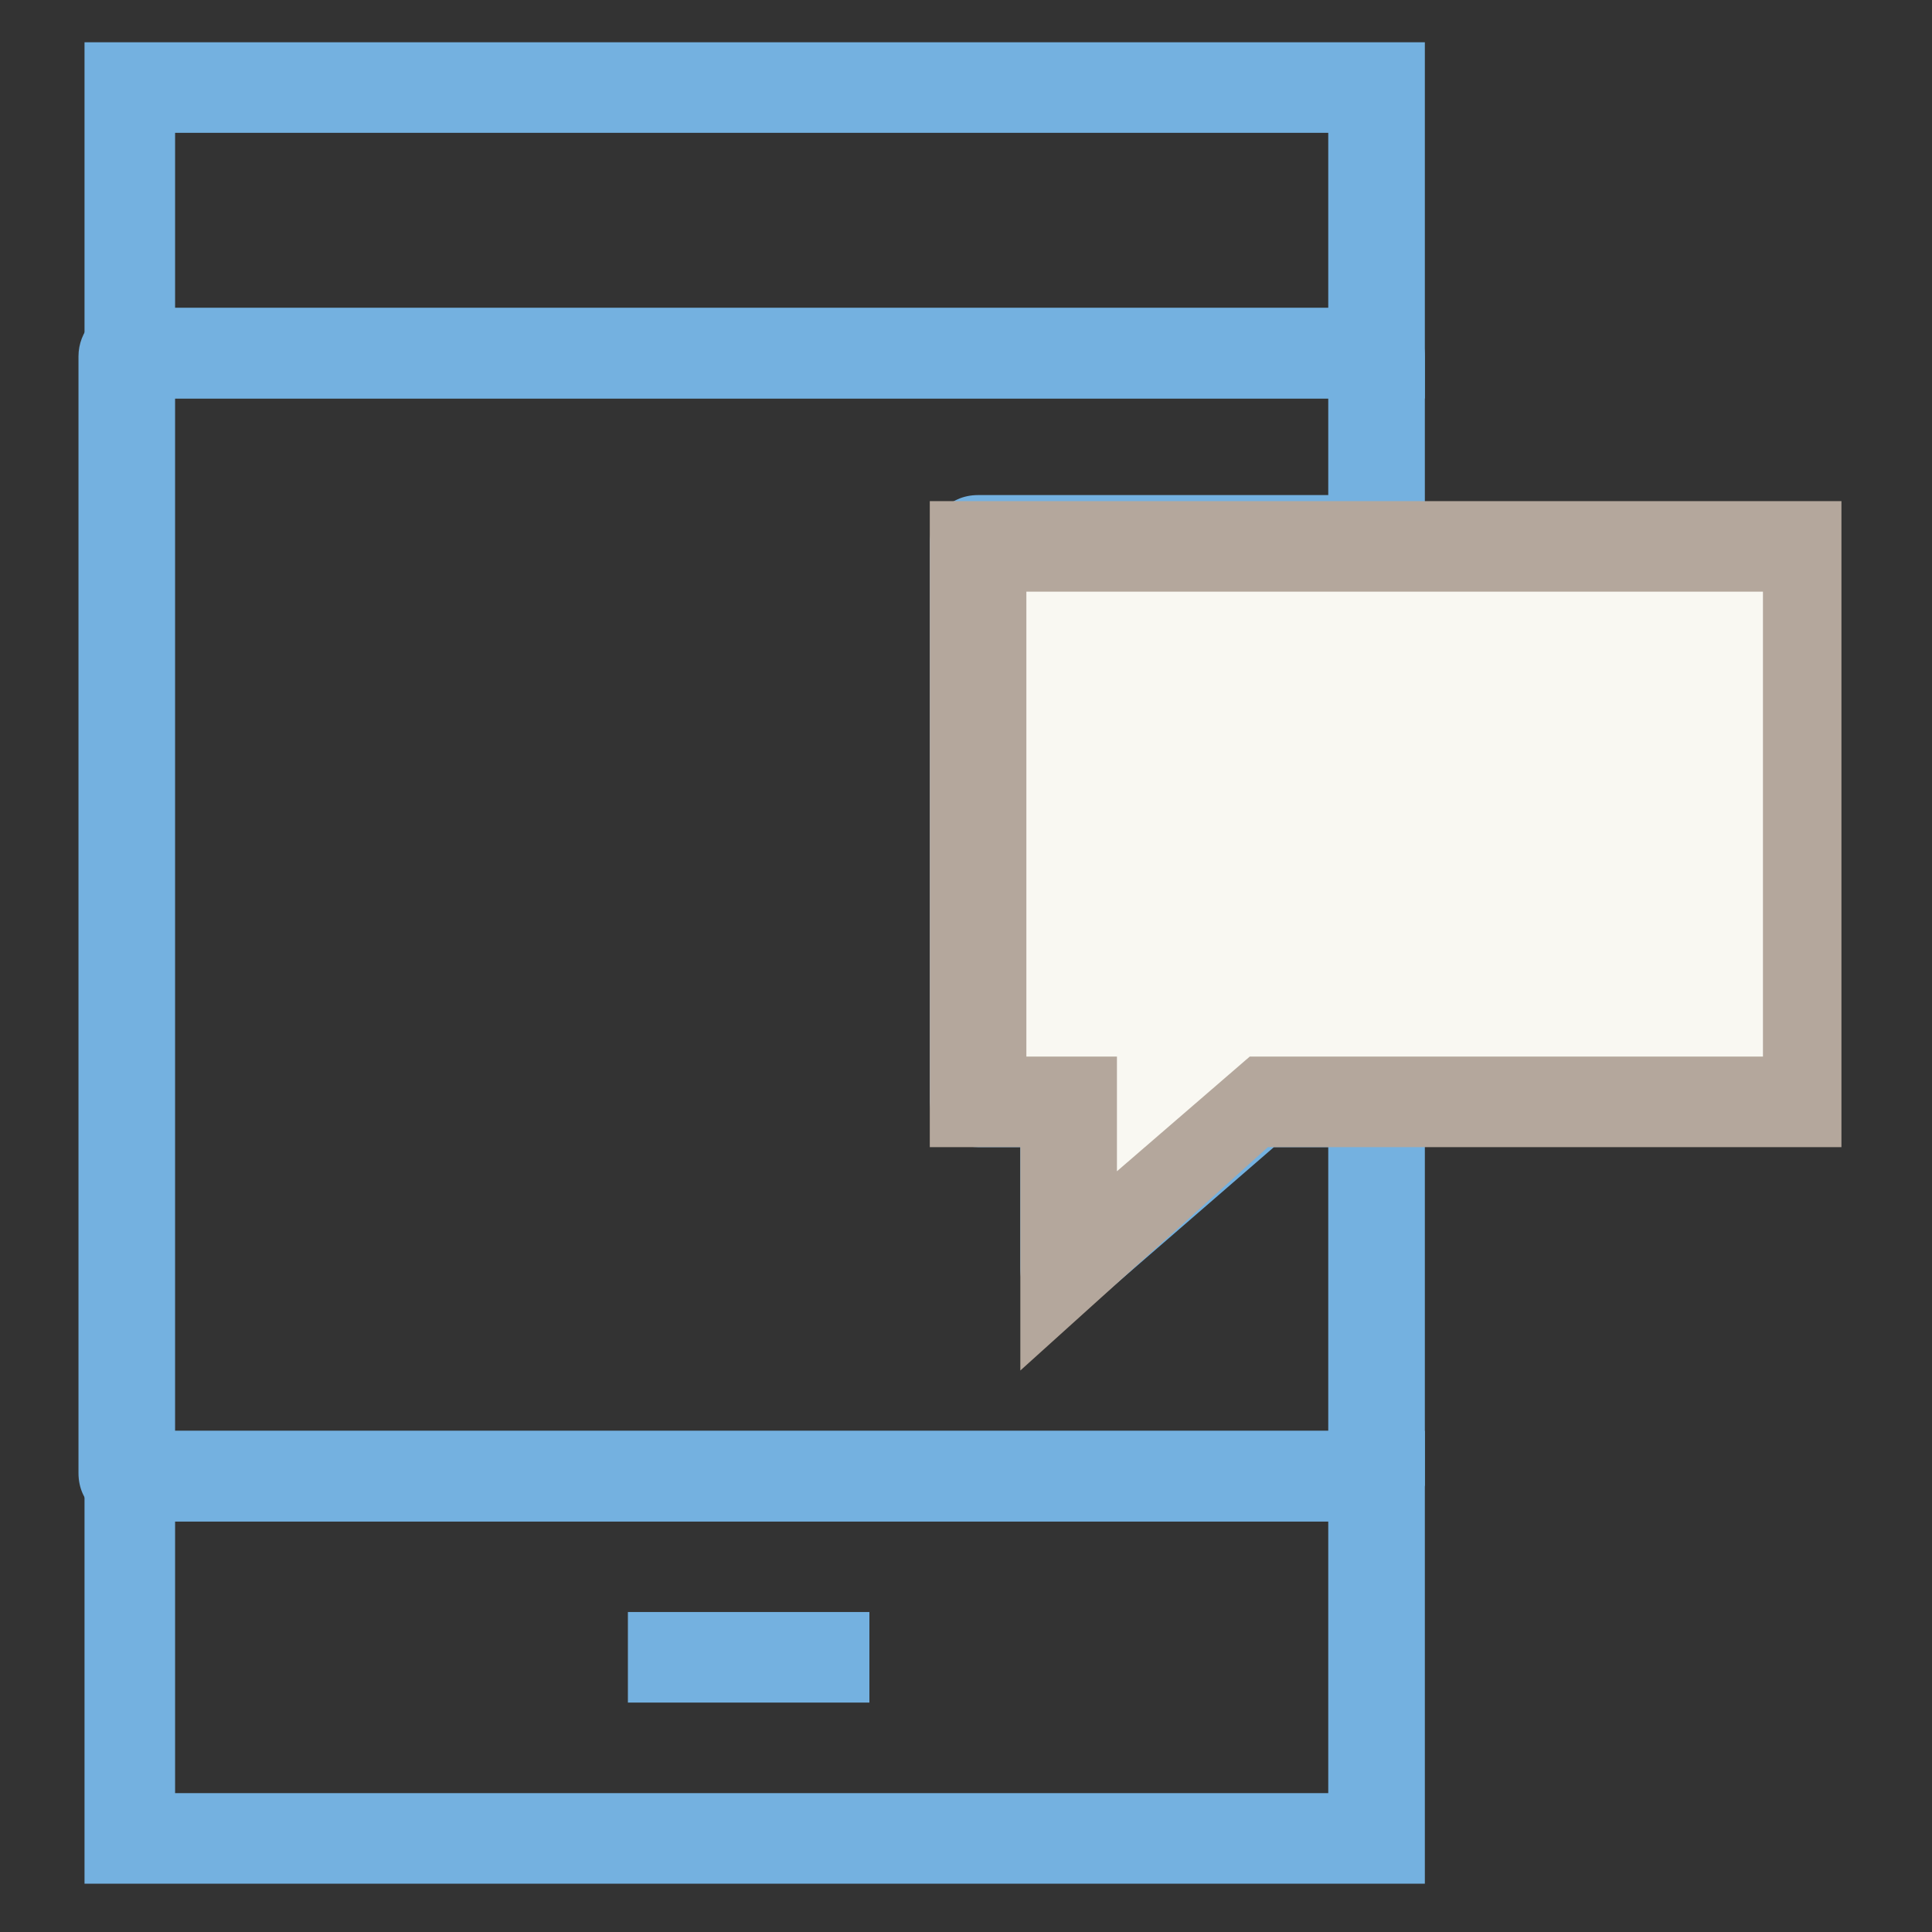 <?xml version="1.0" encoding="utf-8"?>
<!-- Generator: Adobe Illustrator 18.0.0, SVG Export Plug-In . SVG Version: 6.00 Build 0)  -->
<!DOCTYPE svg PUBLIC "-//W3C//DTD SVG 1.1//EN" "http://www.w3.org/Graphics/SVG/1.1/DTD/svg11.dtd">
<svg version="1.1" id="Layer_1" xmlns="http://www.w3.org/2000/svg" xmlns:xlink="http://www.w3.org/1999/xlink" x="0px" y="0px"
	 viewBox="0 0 32 32" enable-background="new 0 0 32 32" xml:space="preserve">
<rect x="0" y="0" width="32" height="32" fill="#333333" stroke="none"/>
<g>
	<g>
		<path fill="#74B1E0" d="M23.5,31.2H1.4v-7.5h22.2V31.2z M2.9,29.7H22v-4.5H2.9V29.7z"/>
	</g>
	<g>
		<path fill="#74B1E0" d="M23.5,6.6H1.4V0.7h22.2V6.6z M2.9,5.1H22V2.2H2.9V5.1z"/>
	</g>
	<g>
		<rect x="10.4" y="26.7" fill="#74B1E0" width="4" height="1.5"/>
	</g>
	<g>
		<path fill="#74B1E0" d="M22.8,25.2H2.1c-0.4,0-0.8-0.3-0.8-0.8V5.9c0-0.4,0.3-0.8,0.8-0.8h20.7c0.4,0,0.8,0.3,0.8,0.8V9
			c0,0.4-0.3,0.8-0.8,0.8H17v7.8h0.7c0.4,0,0.8,0.3,0.8,0.8v1.1l1.9-1.7c0.1-0.1,0.3-0.2,0.5-0.2h1.9c0.4,0,0.8,0.3,0.8,0.8v6.2
			C23.5,24.9,23.2,25.2,22.8,25.2z M2.9,23.7H22V19h-0.9l-3,2.6c-0.2,0.2-0.5,0.2-0.8,0.1c-0.3-0.1-0.4-0.4-0.4-0.7v-2h-0.7
			c-0.4,0-0.8-0.3-0.8-0.8V9c0-0.4,0.3-0.8,0.8-0.8H22V6.6H2.9V23.7z"/>
	</g>
	<g>
		<polygon fill="#F9F8F2" points="22.8,9 16.2,9 16.2,18.3 17.7,18.3 17.7,21 20.9,18.3 22.8,18.3 29.9,18.3 29.9,9 		"/>
		<path fill="#B4A79C" d="M16.9,22.7V19h-1.5V8.3h15.1V19h-9.5L16.9,22.7z M17,17.5h1.5v1.9l2.2-1.9h8.5V9.8H17V17.5z"/>
	</g>
</g>
</svg>
